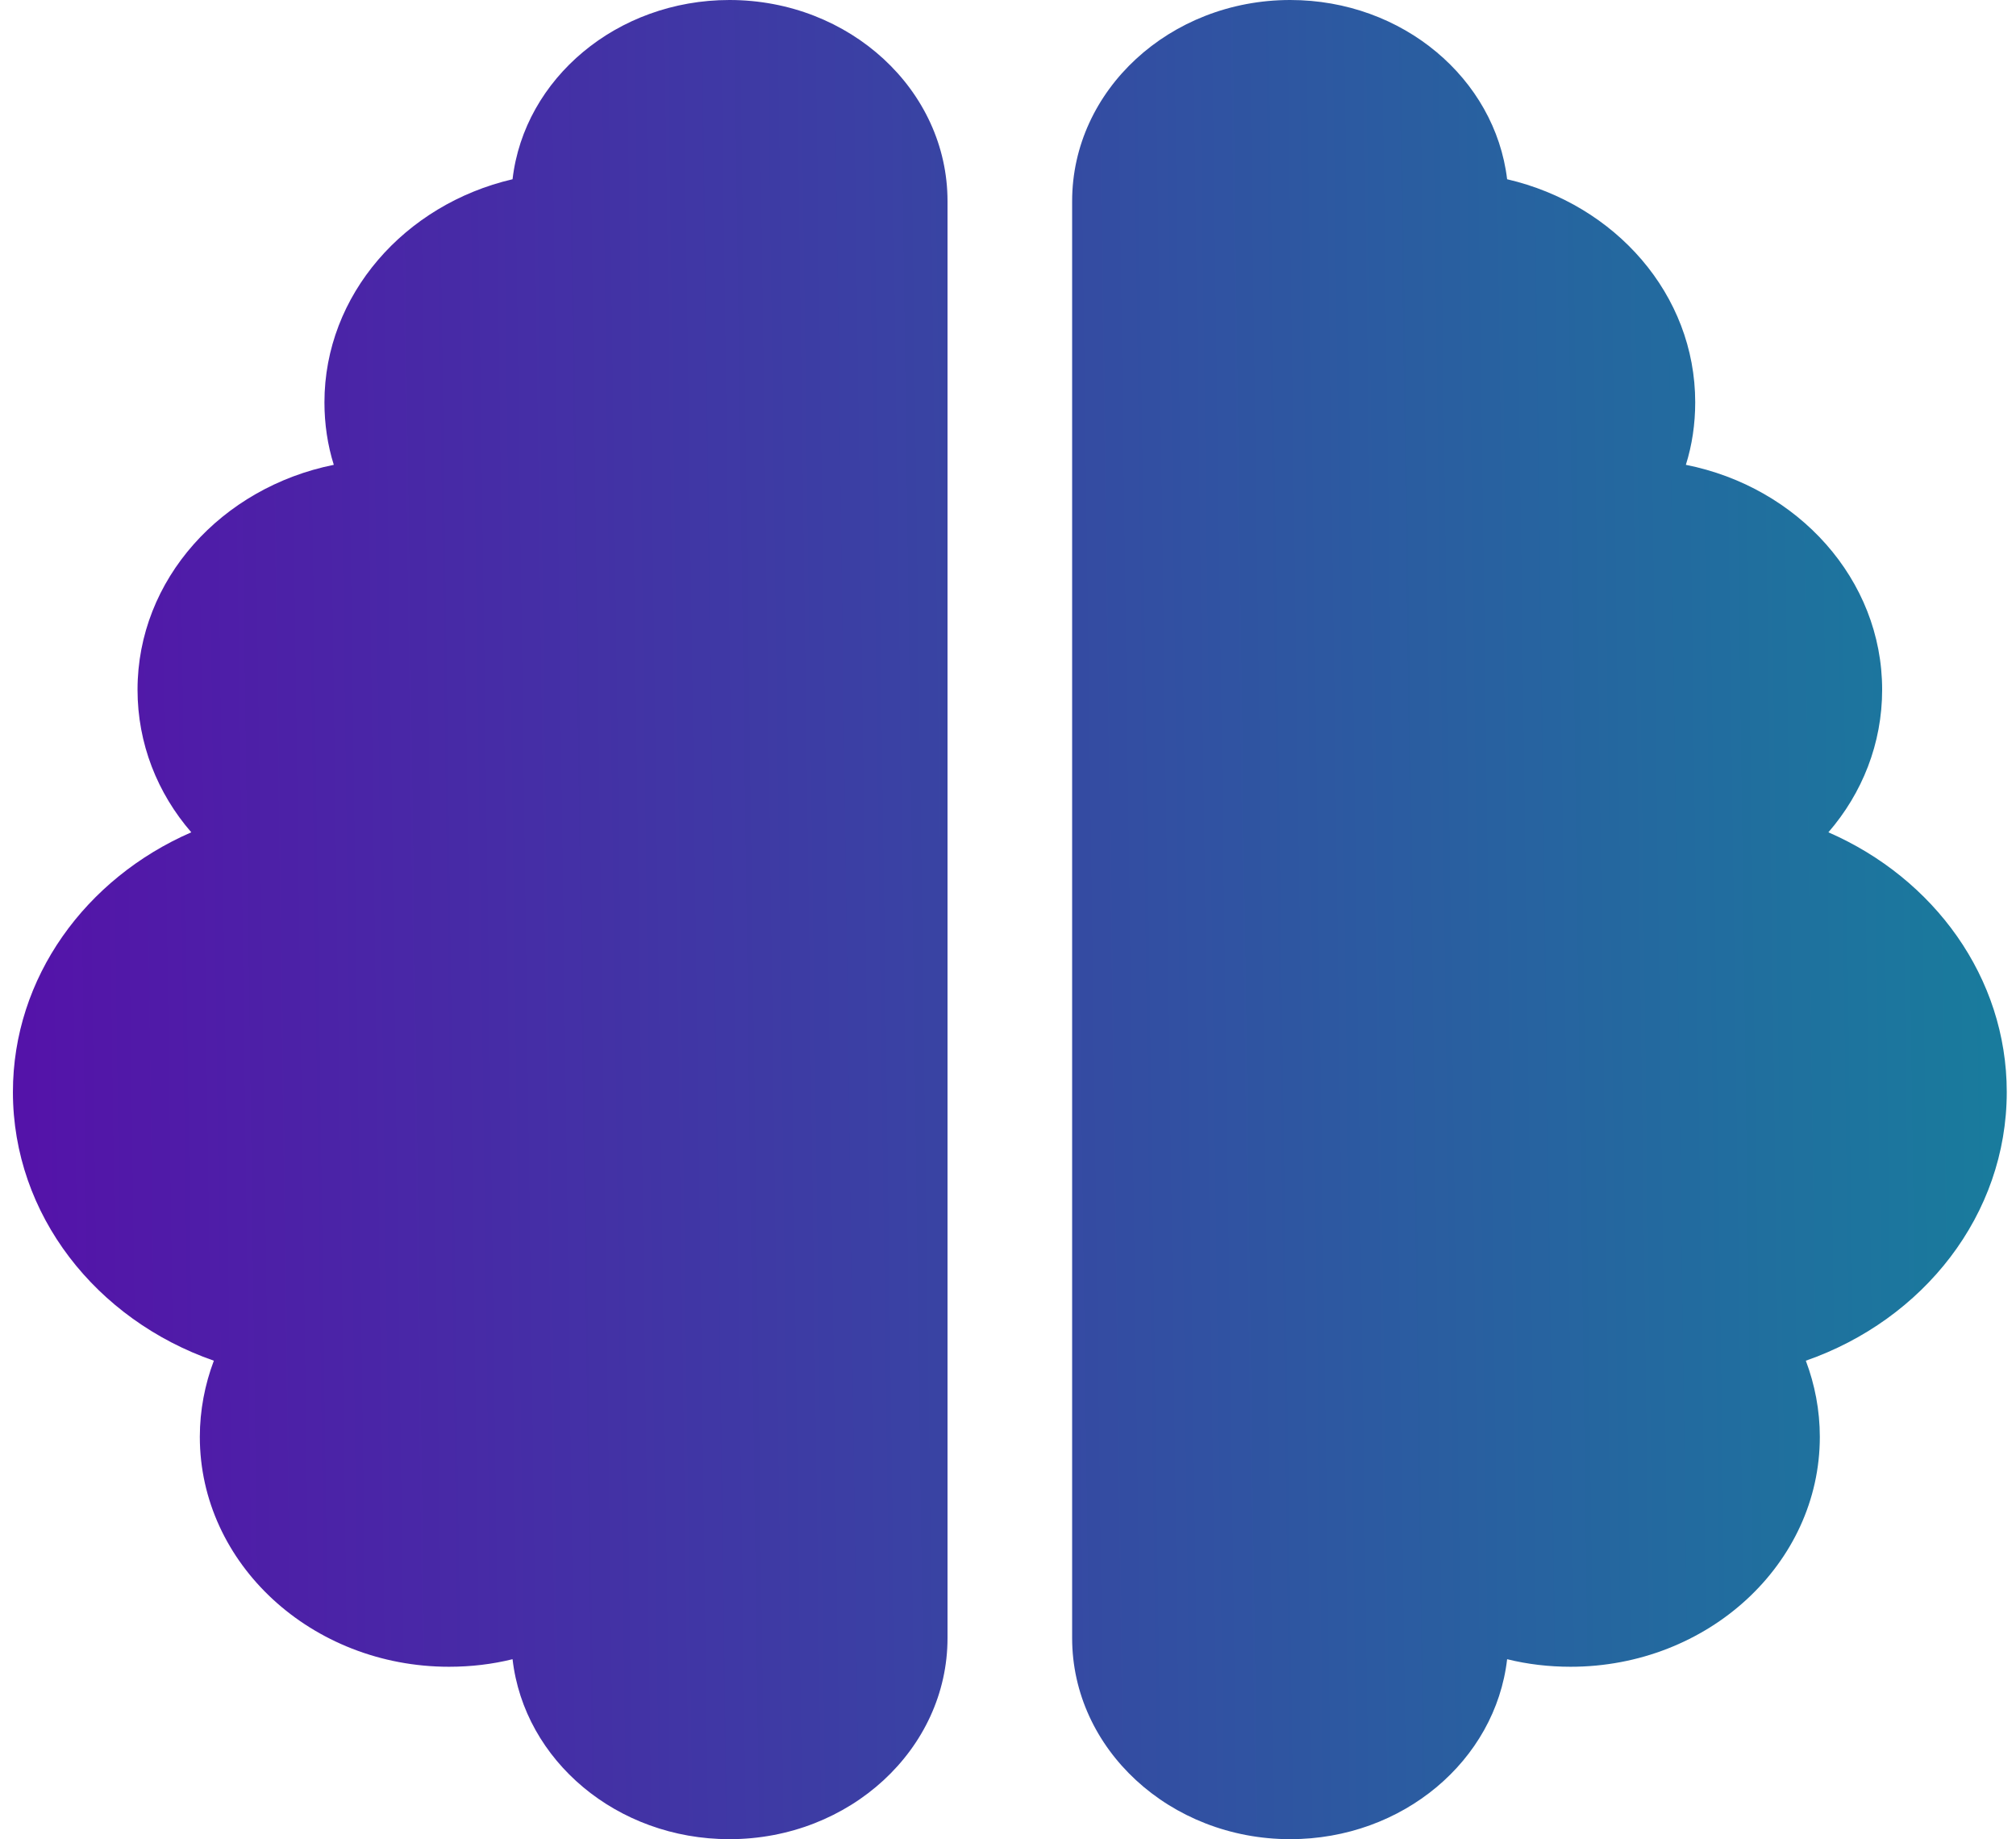 <svg width="91" height="83" viewBox="0 0 91 83" fill="none" xmlns="http://www.w3.org/2000/svg">
<path d="M32.926 0C38.358 0 42.77 4.069 42.77 9.078V73.922C42.77 78.931 38.358 83 32.926 83C27.846 83 23.663 79.45 23.136 74.878C22.221 75.105 21.255 75.219 20.27 75.219C14.065 75.219 9.02 70.566 9.02 64.844C9.02 63.644 9.249 62.477 9.653 61.407C4.344 59.559 0.583 54.825 0.583 49.281C0.583 44.11 3.87 39.636 8.634 37.561C7.104 35.794 6.208 33.557 6.208 31.125C6.208 26.148 10.005 21.998 15.067 20.977C14.786 20.085 14.645 19.129 14.645 18.156C14.645 13.309 18.266 9.224 23.136 8.089C23.663 3.55 27.846 0 32.926 0ZM58.239 0C63.319 0 67.485 3.55 68.03 8.089C72.917 9.224 76.52 13.293 76.52 18.156C76.52 19.129 76.38 20.085 76.098 20.977C81.161 21.982 84.958 26.148 84.958 31.125C84.958 33.557 84.061 35.794 82.532 37.561C87.296 39.636 90.583 44.11 90.583 49.281C90.583 54.825 86.821 59.559 81.513 61.407C81.917 62.477 82.145 63.644 82.145 64.844C82.145 70.566 77.1 75.219 70.895 75.219C69.911 75.219 68.944 75.105 68.03 74.878C67.503 79.45 63.319 83 58.239 83C52.807 83 48.395 78.931 48.395 73.922V9.078C48.395 4.069 52.807 0 58.239 0Z" fill="url(#paint0_linear_16_37)"/>
<defs>
<linearGradient id="paint0_linear_16_37" x1="-14.715" y1="66.715" x2="97.775" y2="65.174" gradientUnits="userSpaceOnUse">
<stop stop-color="#5F00AB"/>
<stop offset="1" stop-color="#14849C"/>
</linearGradient>
</defs>
</svg>
